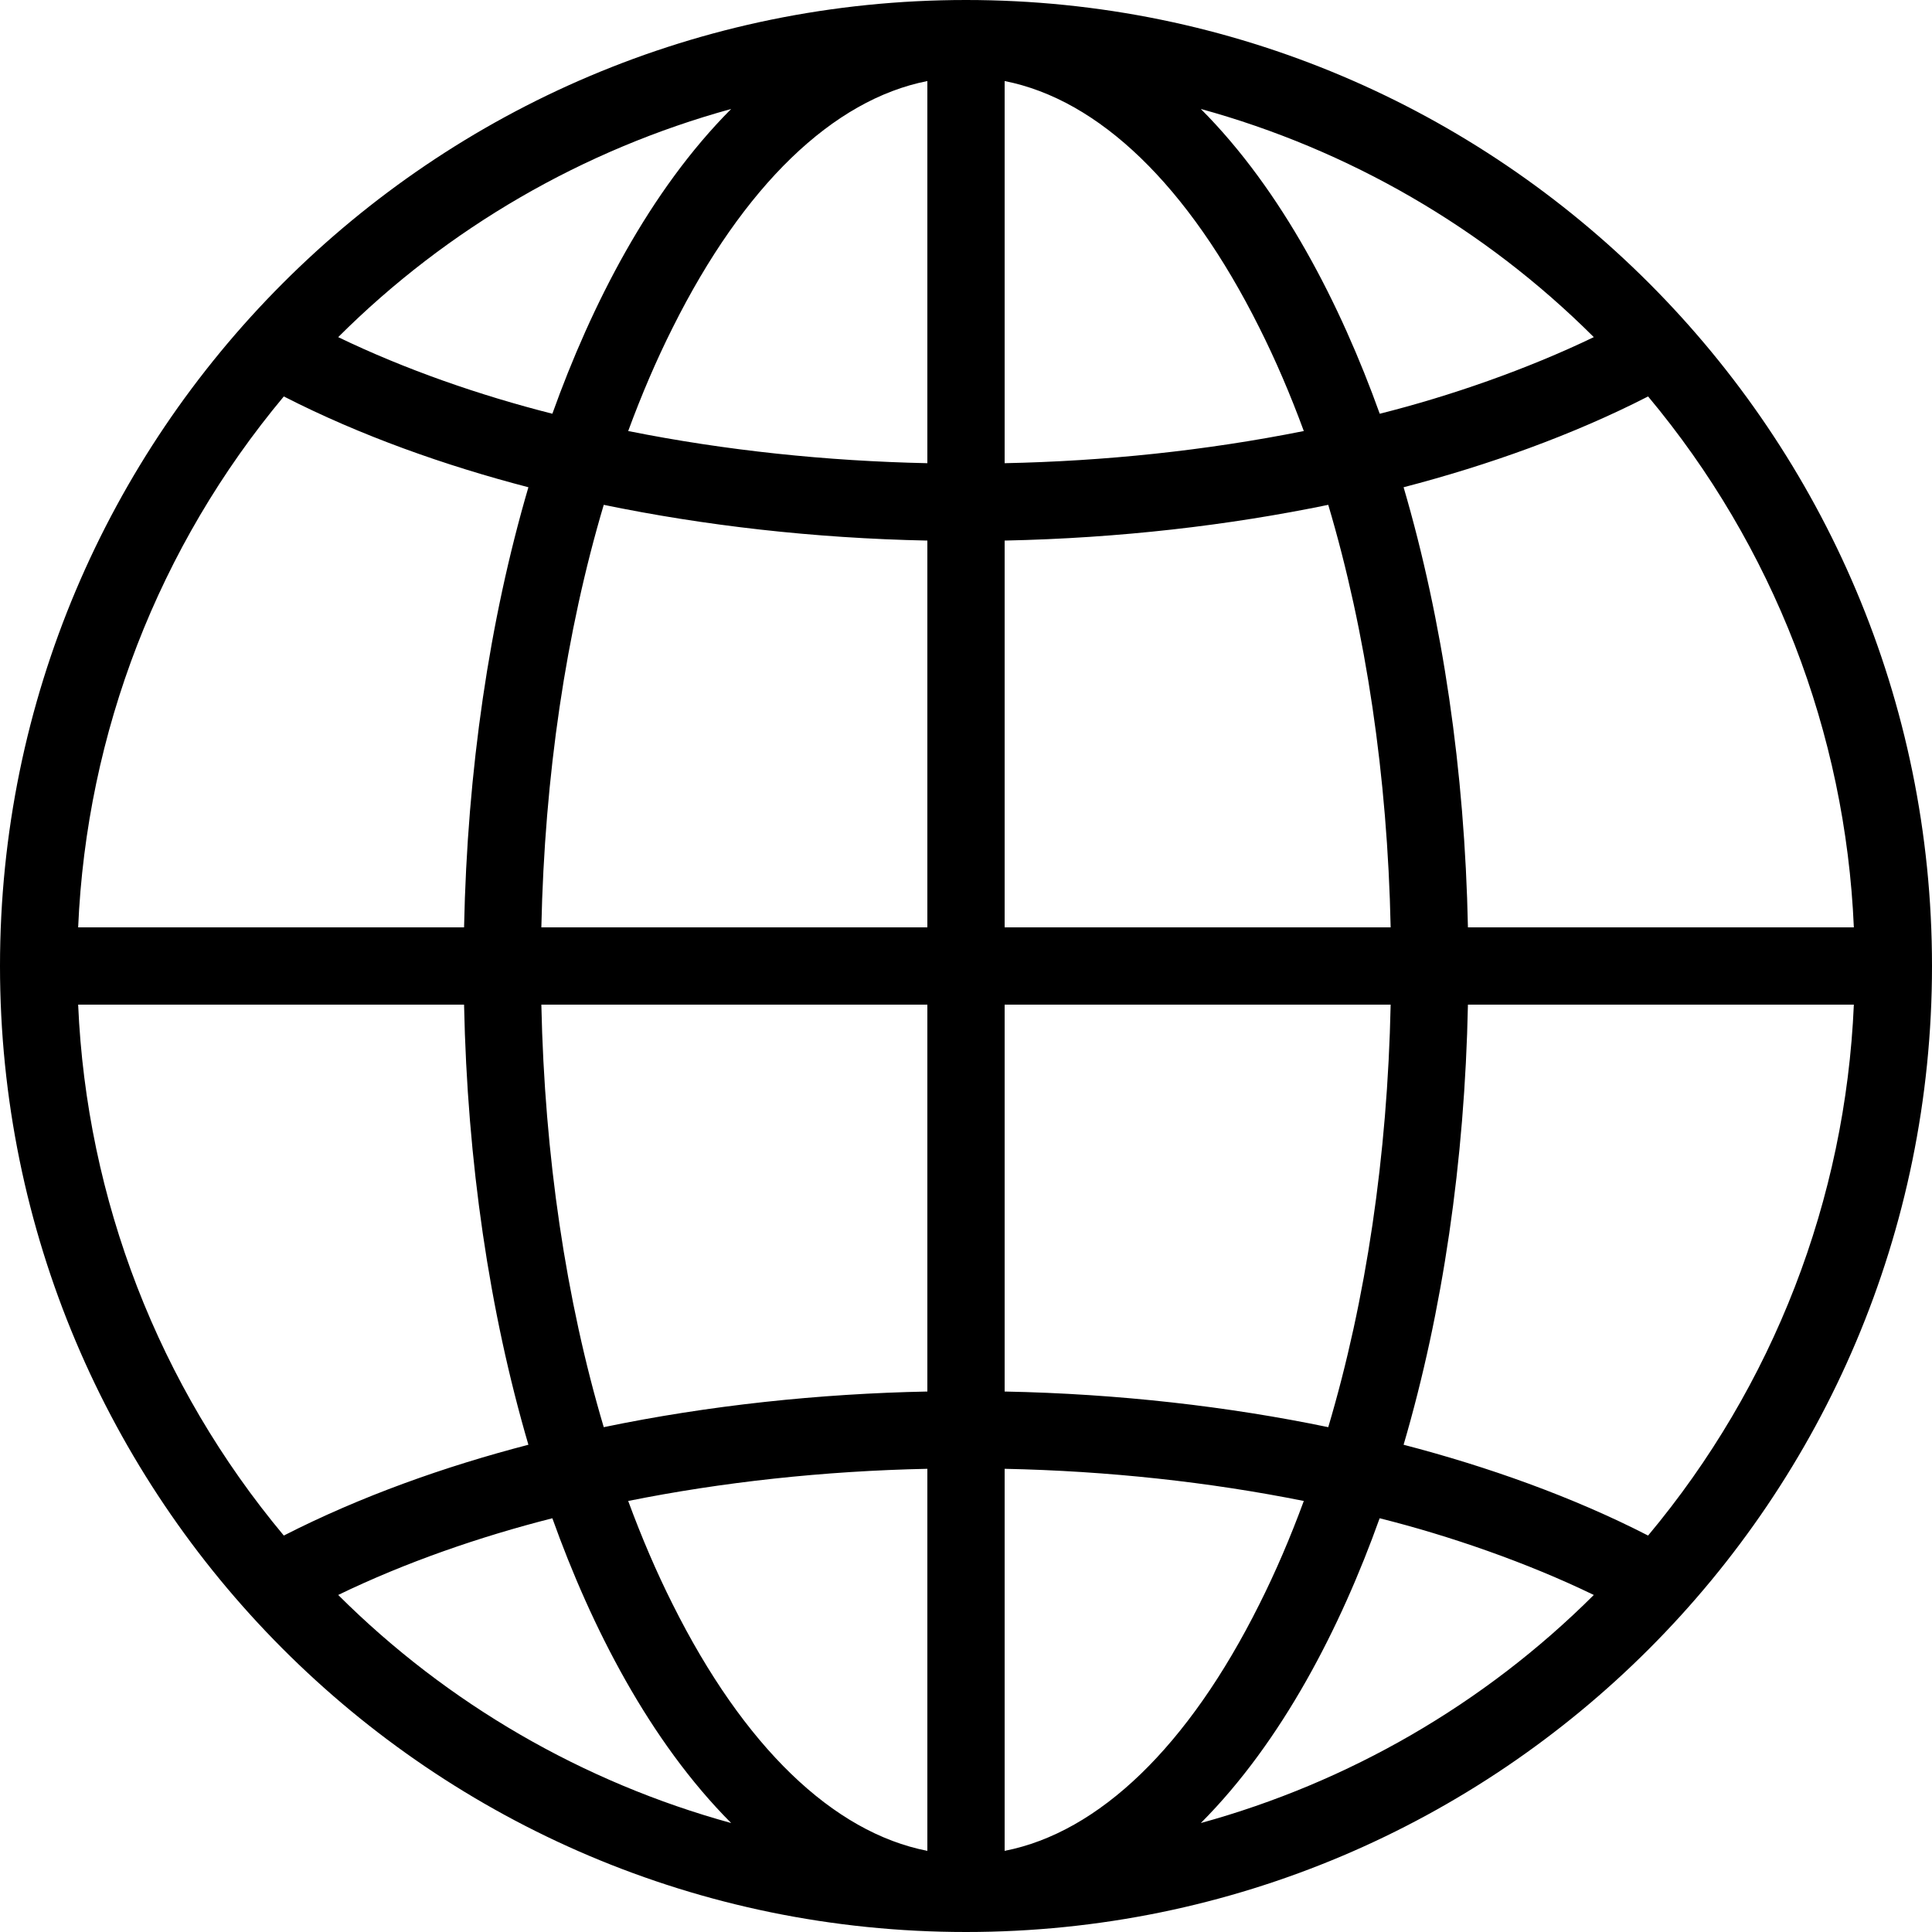 <svg width="20" height="20" viewBox="0 0 20 20" fill="none" xmlns="http://www.w3.org/2000/svg">
<path d="M10 0C4.472 0 0 4.487 0 10C0 15.5 4.456 20 10 20C15.526 20 20 15.514 20 10C20 4.491 15.53 0 10 0ZM17.061 15.896C16.279 15.494 15.392 15.18 14.53 14.956C14.934 13.578 15.163 12.023 15.196 10.4H19.191C19.104 12.418 18.357 14.346 17.061 15.896ZM2.938 15.896C1.643 14.346 0.896 12.418 0.809 10.4H4.804C4.837 12.023 5.066 13.578 5.47 14.956C4.607 15.18 3.735 15.489 2.938 15.896ZM2.938 4.104C3.734 4.511 4.609 4.82 5.47 5.044C5.066 6.422 4.837 7.977 4.804 9.6H0.809C0.896 7.582 1.643 5.654 2.938 4.104ZM14.283 4.283C13.877 3.154 13.275 1.974 12.431 1.128C13.958 1.548 15.364 2.357 16.499 3.49C15.805 3.824 15.009 4.101 14.283 4.283ZM10.4 4.795V0.839C11.377 1.031 12.301 1.92 13.036 3.391C13.205 3.727 13.358 4.085 13.497 4.462C12.477 4.666 11.431 4.774 10.4 4.795ZM9.6 4.795C8.56 4.773 7.511 4.664 6.503 4.462C6.642 4.085 6.795 3.727 6.964 3.391C7.699 1.92 8.623 1.031 9.6 0.839V4.795ZM9.6 5.596V9.6H5.604C5.637 8.035 5.859 6.541 6.25 5.226C7.286 5.44 8.42 5.572 9.6 5.596ZM9.6 10.4V14.405C8.485 14.427 7.337 14.548 6.25 14.774C5.859 13.459 5.637 11.965 5.604 10.4H9.6ZM9.6 15.205V19.16C8.623 18.969 7.699 18.08 6.964 16.609C6.795 16.273 6.642 15.915 6.503 15.538C7.472 15.343 8.527 15.227 9.6 15.205ZM10.4 15.205C11.471 15.227 12.521 15.342 13.497 15.538C13.358 15.915 13.205 16.273 13.036 16.609C12.301 18.08 11.377 18.969 10.4 19.16V15.205ZM10.4 14.405V10.4H14.396C14.363 11.965 14.141 13.459 13.75 14.774C12.72 14.56 11.579 14.428 10.4 14.405ZM10.4 9.6V5.596C11.594 5.571 12.723 5.438 13.75 5.226C14.141 6.541 14.363 8.035 14.396 9.6H10.4ZM5.718 4.283C4.968 4.093 4.195 3.825 3.501 3.49C4.636 2.357 6.042 1.548 7.569 1.128C6.724 1.976 6.122 3.156 5.718 4.283ZM5.718 15.717C6.121 16.843 6.724 18.024 7.569 18.872C6.042 18.452 4.636 17.643 3.501 16.511C4.196 16.174 4.969 15.907 5.718 15.717ZM14.282 15.717C14.999 15.896 15.806 16.175 16.499 16.511C15.364 17.643 13.958 18.452 12.431 18.872C13.276 18.024 13.879 16.843 14.282 15.717ZM15.196 9.6C15.163 7.977 14.934 6.422 14.53 5.044C15.406 4.816 16.284 4.502 17.061 4.104C18.357 5.654 19.104 7.582 19.191 9.6H15.196V9.6Z" fill="black"/>
</svg>
